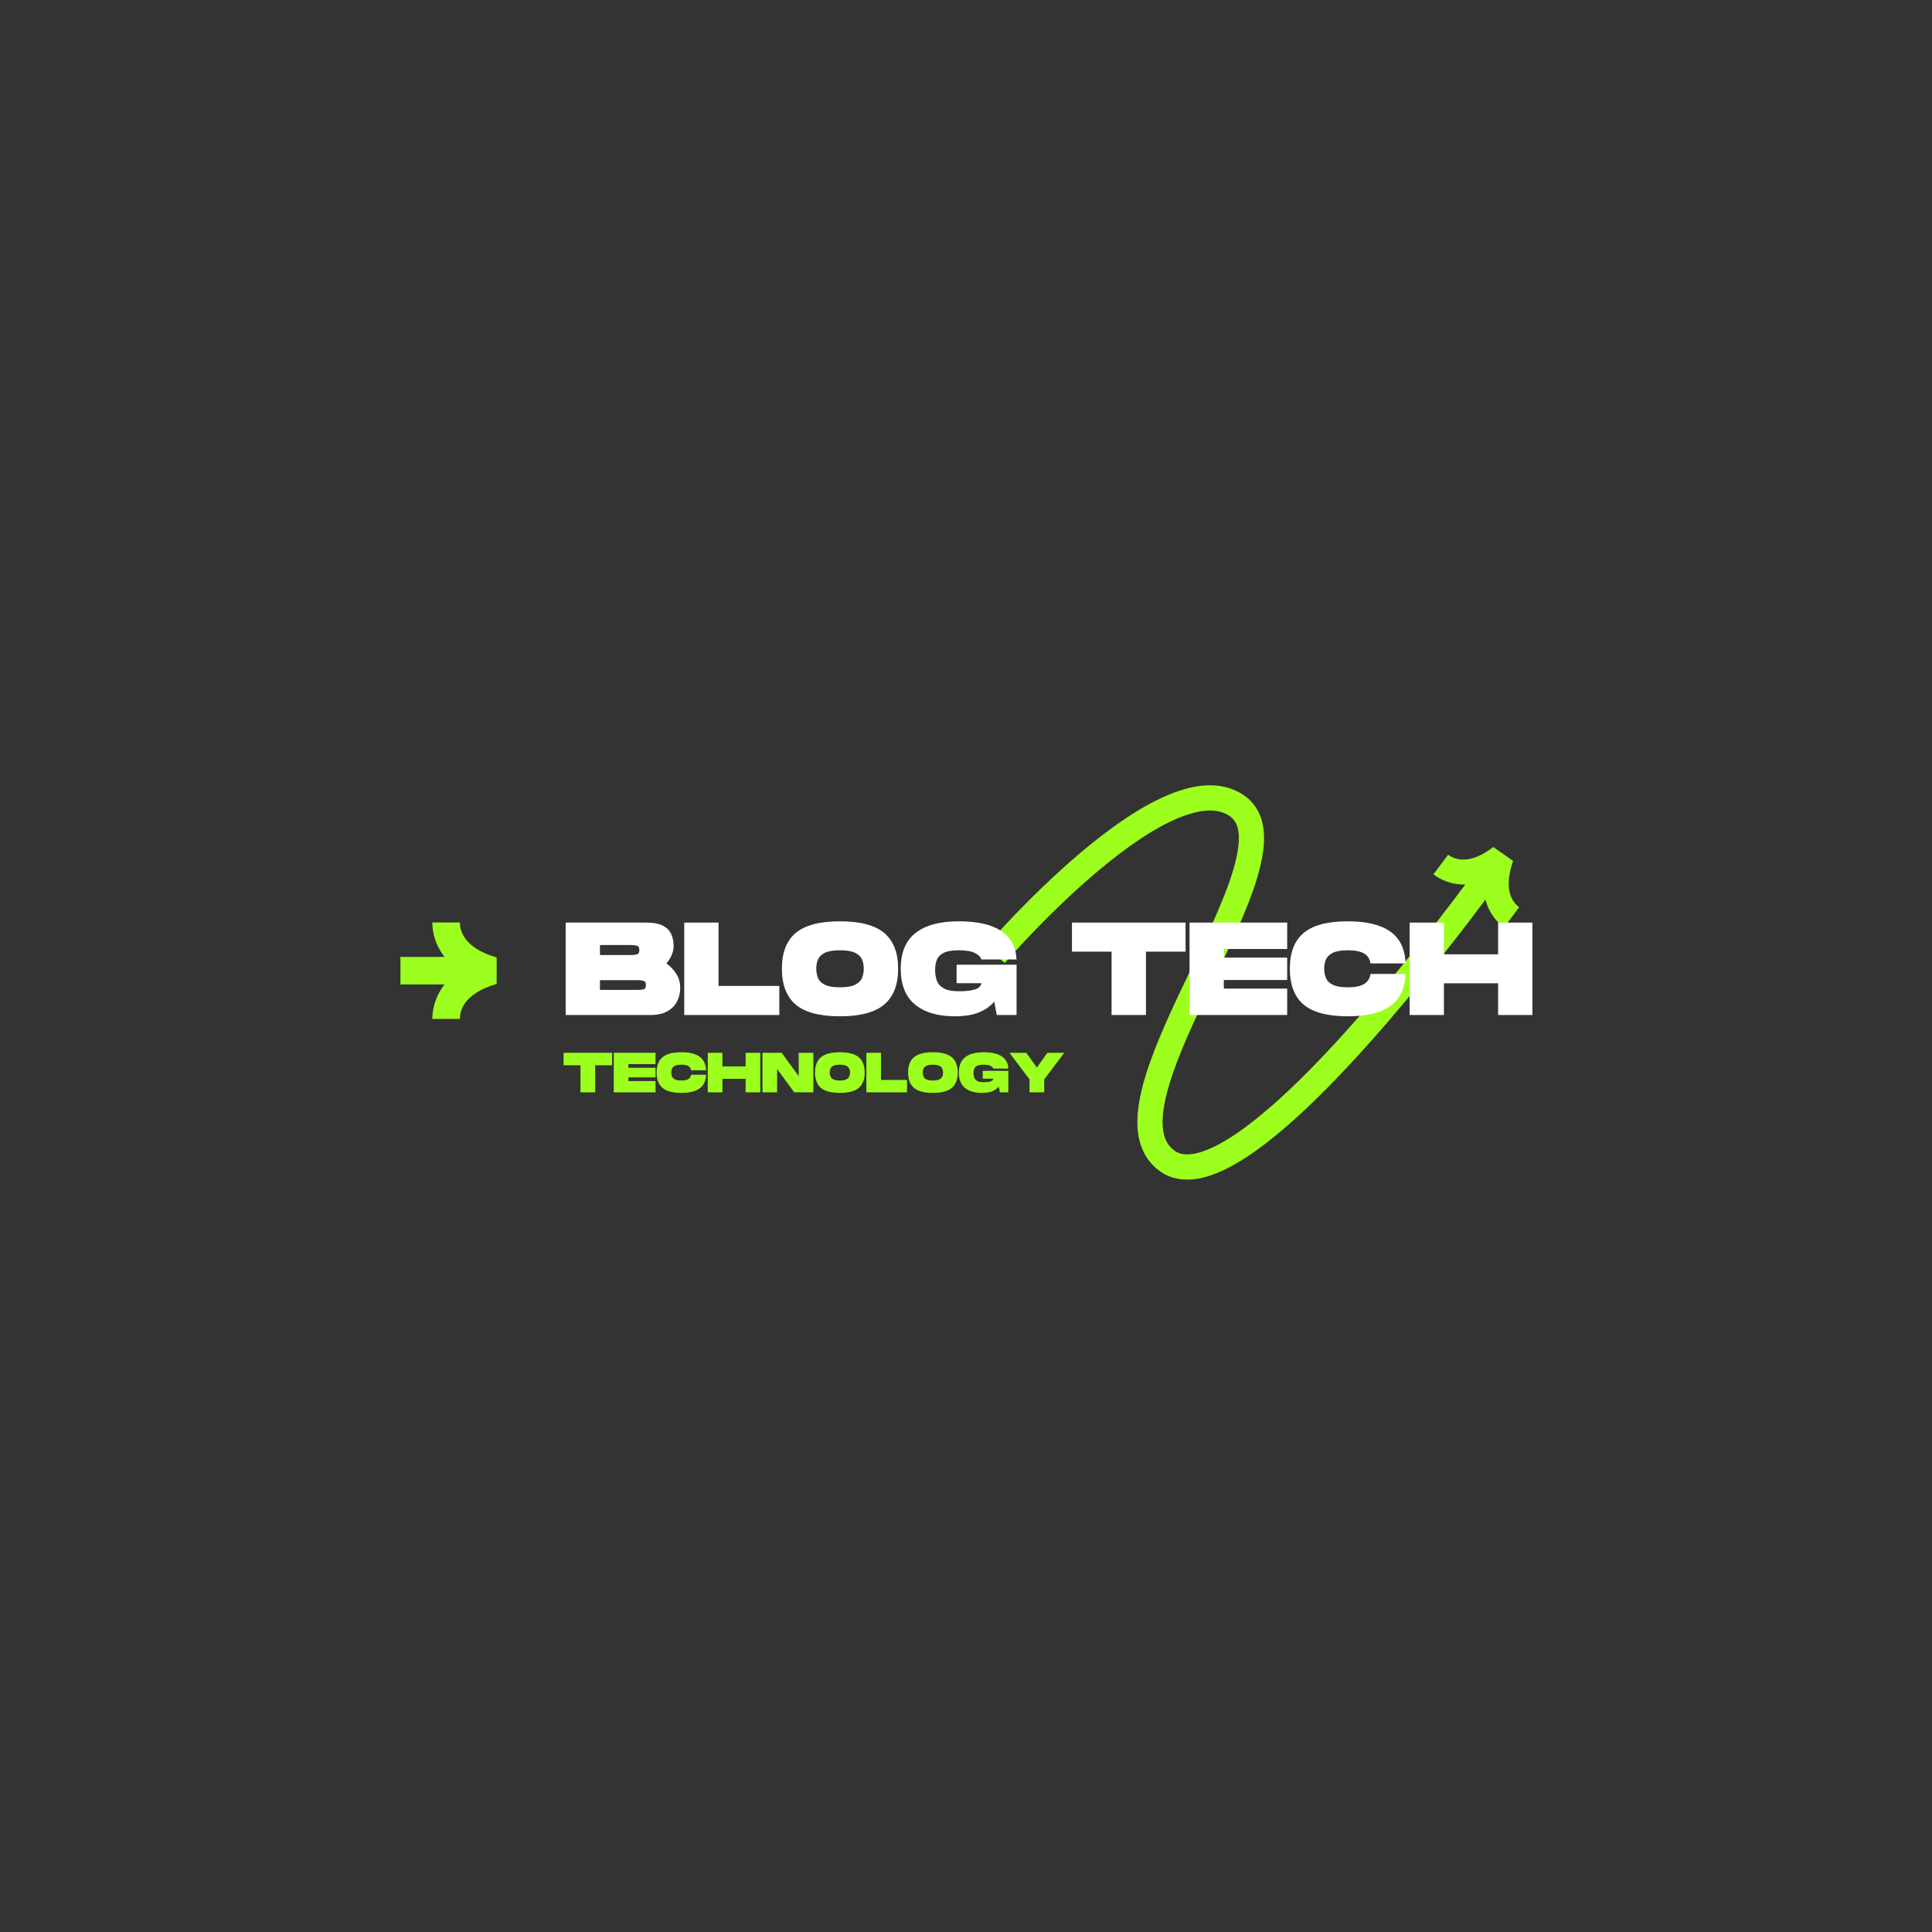 <svg xmlns="http://www.w3.org/2000/svg" xmlns:xlink="http://www.w3.org/1999/xlink" width="500" zoomAndPan="magnify" viewBox="0 0 375 375" height="500" preserveAspectRatio="xMidYMid meet" version="1.0"><rect x="0" y="0" width="375" height="375" fill="#333333" stroke="none"/><defs><g/><clipPath id="b5493d9fc1"><path d="M 191 152 L 295 152 L 295 229 L 191 229 Z M 191 152 " clip-rule="nonzero"/></clipPath><clipPath id="ab3af84f38"><path d="M 186.43 163.59 L 287.02 139.207 L 304.508 211.371 L 203.922 235.75 Z M 186.43 163.59 " clip-rule="nonzero"/></clipPath><clipPath id="f4fde5617d"><path d="M 186.43 163.59 L 287.02 139.207 L 304.508 211.371 L 203.922 235.75 Z M 186.43 163.59 " clip-rule="nonzero"/></clipPath><clipPath id="77462c8074"><path d="M 77.719 179.047 L 96.469 179.047 L 96.469 197.797 L 77.719 197.797 Z M 77.719 179.047 " clip-rule="nonzero"/></clipPath></defs><g clip-path="url(#b5493d9fc1)"><g clip-path="url(#ab3af84f38)"><g clip-path="url(#f4fde5617d)"><path fill="#9cff1e" d="M 293.055 173.332 C 293.43 174.754 294.219 175.605 294.867 176.086 C 293.891 177.406 292.906 178.723 291.918 180.035 C 290.844 179.227 289.094 177.508 288.328 174.613 C 286.516 177.043 284.68 179.453 282.82 181.848 C 280.699 184.582 278.551 187.293 276.363 189.98 C 274.18 192.668 271.961 195.332 269.703 197.965 C 267.445 200.598 265.141 203.195 262.785 205.754 C 260.426 208.309 258.012 210.824 255.516 213.266 C 253.016 215.711 250.43 218.09 247.695 220.336 C 244.949 222.574 242.078 224.711 238.805 226.469 C 237.16 227.336 235.41 228.113 233.434 228.594 C 232.441 228.824 231.391 228.977 230.273 228.961 C 229.719 228.957 229.145 228.898 228.57 228.793 C 227.992 228.68 227.418 228.512 226.859 228.285 C 226.301 228.051 225.766 227.762 225.27 227.422 C 224.82 227.074 224.363 226.754 223.965 226.336 C 223.543 225.953 223.188 225.496 222.832 225.043 C 222.676 224.805 222.52 224.566 222.367 224.324 C 222.285 224.203 222.219 224.078 222.156 223.953 L 221.965 223.574 C 221.477 222.562 221.148 221.496 220.984 220.465 L 220.914 220.078 L 220.871 219.691 C 220.848 219.438 220.816 219.18 220.797 218.926 C 220.781 218.426 220.746 217.918 220.77 217.43 C 220.812 215.461 221.117 213.602 221.535 211.812 C 221.957 210.023 222.484 208.301 223.066 206.617 C 224.238 203.246 225.621 200.02 227.055 196.848 C 228.492 193.672 229.992 190.555 231.48 187.453 C 232.965 184.348 234.441 181.262 235.812 178.156 C 237.176 175.059 238.457 171.934 239.383 168.809 C 239.84 167.25 240.199 165.688 240.375 164.188 L 240.445 163.355 L 240.449 163.086 C 240.453 162.91 240.461 162.727 240.461 162.551 L 240.438 162.035 C 240.387 161.363 240.273 160.734 240.082 160.203 C 239.879 159.68 239.613 159.25 239.258 158.887 C 239.168 158.797 239.09 158.699 238.977 158.625 L 238.82 158.504 C 238.77 158.461 238.727 158.418 238.656 158.379 C 238.523 158.301 238.398 158.219 238.27 158.137 L 237.863 157.93 C 237.312 157.676 236.719 157.504 236.082 157.402 C 235.445 157.301 234.754 157.305 234.055 157.355 C 232.645 157.461 231.16 157.859 229.695 158.391 C 228.227 158.938 226.766 159.629 225.336 160.406 C 222.469 161.973 219.715 163.871 217.047 165.906 C 214.379 167.945 211.797 170.133 209.285 172.406 C 206.777 174.684 204.332 177.047 201.949 179.473 C 200.754 180.688 199.578 181.914 198.418 183.156 C 197.84 183.781 197.266 184.406 196.695 185.035 C 196.129 185.656 195.555 186.301 195.02 186.914 L 191.312 183.727 C 191.906 183.039 192.48 182.398 193.07 181.75 C 193.656 181.102 194.246 180.457 194.84 179.82 C 196.031 178.547 197.234 177.285 198.457 176.043 C 200.898 173.555 203.41 171.133 206.004 168.781 C 208.594 166.434 211.27 164.16 214.074 162.016 C 216.883 159.879 219.812 157.852 222.992 156.109 C 224.586 155.246 226.246 154.453 228.004 153.797 C 229.77 153.16 231.637 152.637 233.668 152.477 C 234.684 152.402 235.727 152.398 236.793 152.562 C 237.859 152.723 238.934 153.031 239.941 153.504 C 240.191 153.629 240.445 153.75 240.688 153.883 L 241.398 154.328 C 241.512 154.395 241.633 154.496 241.75 154.586 L 242.102 154.863 C 242.34 155.039 242.551 155.258 242.766 155.477 C 243.617 156.344 244.266 157.414 244.672 158.5 C 245.066 159.59 245.242 160.672 245.32 161.715 L 245.352 162.488 C 245.355 162.742 245.344 162.992 245.34 163.242 L 245.328 163.621 L 245.301 163.988 L 245.238 164.719 C 245.016 166.641 244.586 168.445 244.074 170.191 C 243.043 173.672 241.691 176.93 240.289 180.133 C 238.875 183.328 237.383 186.457 235.895 189.566 C 234.402 192.676 232.918 195.762 231.512 198.863 C 230.109 201.965 228.781 205.078 227.691 208.215 C 227.148 209.785 226.668 211.359 226.301 212.922 C 225.934 214.484 225.691 216.047 225.66 217.52 C 225.641 217.895 225.676 218.246 225.68 218.605 C 225.691 218.781 225.715 218.953 225.73 219.125 L 225.758 219.383 L 225.805 219.629 C 225.906 220.301 226.109 220.895 226.363 221.43 L 226.461 221.629 C 226.492 221.695 226.527 221.762 226.57 221.82 C 226.648 221.938 226.727 222.059 226.801 222.184 C 226.988 222.402 227.152 222.637 227.375 222.828 C 227.562 223.043 227.824 223.207 228.051 223.395 C 228.266 223.539 228.492 223.66 228.727 223.762 C 228.965 223.855 229.219 223.934 229.488 223.988 C 229.762 224.031 230.047 224.066 230.348 224.07 C 230.957 224.078 231.621 223.992 232.305 223.832 C 233.68 223.5 235.113 222.891 236.508 222.148 C 239.312 220.648 242.008 218.668 244.59 216.555 C 247.18 214.43 249.668 212.141 252.094 209.77 C 254.52 207.398 256.875 204.941 259.188 202.438 C 261.5 199.93 263.766 197.371 265.992 194.777 C 268.219 192.184 270.41 189.555 272.566 186.895 C 274.727 184.238 276.855 181.555 278.957 178.848 C 280.797 176.477 282.613 174.09 284.41 171.684 C 281.426 171.754 279.305 170.523 278.23 169.715 C 279.184 168.445 280.133 167.176 281.074 165.902 C 281.723 166.379 282.762 166.891 284.223 166.844 C 285.676 166.797 287.57 166.18 289.852 164.402 L 293.691 167.105 C 292.711 169.918 292.68 171.902 293.055 173.332 Z M 293.055 173.332 " fill-opacity="1" fill-rule="nonzero"/></g></g></g><g clip-path="url(#77462c8074)"><path fill="#9cff1e" d="M 96.402 185.848 L 96.402 190.977 C 90.191 192.793 89.262 196.016 89.262 197.773 L 83.918 197.773 C 83.918 196.305 84.258 193.648 86.297 191.082 L 77.723 191.082 L 77.723 185.738 L 86.297 185.738 C 84.258 183.176 83.918 180.516 83.918 179.047 L 89.262 179.047 C 89.262 180.805 90.191 184.031 96.402 185.848 Z M 96.402 185.848 " fill-opacity="1" fill-rule="nonzero"/></g><g fill="#ffffff" fill-opacity="1"><g transform="translate(109.28, 197.012)"><g><path d="M 0.516 0 L 0.516 -17.938 L 16.141 -17.938 C 17.504 -17.938 18.57 -17.742 19.344 -17.359 C 20.113 -16.973 20.66 -16.438 20.984 -15.75 C 21.305 -15.07 21.469 -14.281 21.469 -13.375 C 21.469 -12.789 21.344 -12.211 21.094 -11.641 C 20.852 -11.066 20.508 -10.523 20.062 -10.016 C 20.852 -9.453 21.5 -8.77 22 -7.969 C 22.5 -7.164 22.75 -6.273 22.75 -5.297 C 22.75 -4.328 22.547 -3.441 22.141 -2.641 C 21.734 -1.836 21.102 -1.195 20.25 -0.719 C 19.395 -0.238 18.281 0 16.906 0 Z M 7.172 -11.641 L 13.328 -11.641 C 13.672 -11.641 14.004 -11.68 14.328 -11.766 C 14.648 -11.848 14.812 -12.129 14.812 -12.609 C 14.812 -13.098 14.648 -13.379 14.328 -13.453 C 14.004 -13.535 13.672 -13.578 13.328 -13.578 L 7.172 -13.578 Z M 7.172 -4.875 L 14.609 -4.875 C 14.953 -4.875 15.285 -4.91 15.609 -4.984 C 15.93 -5.055 16.094 -5.332 16.094 -5.812 C 16.094 -6.289 15.93 -6.566 15.609 -6.641 C 15.285 -6.723 14.953 -6.766 14.609 -6.766 L 7.172 -6.766 Z M 7.172 -4.875 "/></g></g></g><g fill="#ffffff" fill-opacity="1"><g transform="translate(132.294, 197.012)"><g><path d="M 0.516 0 L 0.516 -17.938 L 7.172 -17.938 L 7.172 -5.641 L 18.969 -5.641 L 18.969 0 Z M 0.516 0 "/></g></g></g><g fill="#ffffff" fill-opacity="1"><g transform="translate(151.515, 197.012)"><g><path d="M 11.531 0.25 C 7.582 0.25 4.711 -0.508 2.922 -2.031 C 1.141 -3.551 0.25 -5.875 0.25 -9 C 0.25 -12.102 1.141 -14.41 2.922 -15.922 C 4.711 -17.43 7.582 -18.188 11.531 -18.188 C 15.457 -18.188 18.316 -17.43 20.109 -15.922 C 21.91 -14.41 22.812 -12.102 22.812 -9 C 22.812 -5.883 21.91 -3.562 20.109 -2.031 C 18.316 -0.508 15.457 0.25 11.531 0.25 Z M 11.531 -5.375 C 12.844 -5.375 13.828 -5.547 14.484 -5.891 C 15.148 -6.234 15.594 -6.676 15.812 -7.219 C 16.031 -7.77 16.141 -8.363 16.141 -9 C 16.141 -9.625 16.031 -10.207 15.812 -10.75 C 15.594 -11.289 15.148 -11.727 14.484 -12.062 C 13.828 -12.395 12.844 -12.562 11.531 -12.562 C 10.219 -12.562 9.227 -12.395 8.562 -12.062 C 7.906 -11.727 7.469 -11.289 7.25 -10.75 C 7.031 -10.207 6.922 -9.625 6.922 -9 C 6.922 -8.363 7.031 -7.766 7.25 -7.203 C 7.469 -6.648 7.91 -6.207 8.578 -5.875 C 9.242 -5.539 10.227 -5.375 11.531 -5.375 Z M 11.531 -5.375 "/></g></g></g><g fill="#ffffff" fill-opacity="1"><g transform="translate(174.58, 197.012)"><g><path d="M 10.766 0.25 C 7.461 0.25 4.883 -0.508 3.031 -2.031 C 1.176 -3.551 0.25 -5.875 0.25 -9 C 0.25 -12.102 1.207 -14.41 3.125 -15.922 C 5.039 -17.43 7.844 -18.188 11.531 -18.188 C 18.707 -18.188 22.441 -15.719 22.734 -10.781 L 15.906 -10.781 C 15.789 -11.25 15.383 -11.66 14.688 -12.016 C 14 -12.379 12.945 -12.562 11.531 -12.562 C 10.219 -12.562 9.227 -12.391 8.562 -12.047 C 7.906 -11.703 7.469 -11.242 7.25 -10.672 C 7.031 -10.098 6.922 -9.453 6.922 -8.734 C 6.922 -8.016 7.031 -7.336 7.25 -6.703 C 7.469 -6.078 7.91 -5.57 8.578 -5.188 C 9.242 -4.801 10.227 -4.609 11.531 -4.609 C 12.812 -4.609 13.832 -4.719 14.594 -4.938 C 15.352 -5.164 15.789 -5.578 15.906 -6.172 L 11.094 -6.172 L 11.094 -9.766 L 22.734 -9.766 L 22.734 0 L 18.891 0 L 18.406 -2.594 C 17.645 -1.695 16.648 -1 15.422 -0.5 C 14.191 0 12.641 0.25 10.766 0.25 Z M 10.766 0.25 "/></g></g></g><g fill="#ffffff" fill-opacity="1"><g transform="translate(197.568, 197.012)"><g/></g></g><g fill="#ffffff" fill-opacity="1"><g transform="translate(207.819, 197.012)"><g><path d="M 7.938 0 L 7.938 -12.297 L 0.25 -12.297 L 0.25 -17.938 L 22.297 -17.938 L 22.297 -12.297 L 14.609 -12.297 L 14.609 0 Z M 7.938 0 "/></g></g></g><g fill="#ffffff" fill-opacity="1"><g transform="translate(230.372, 197.012)"><g><path d="M 0.516 0 L 0.516 -17.938 L 19.469 -17.938 L 19.469 -12.812 L 7.172 -12.812 L 7.172 -11.141 L 19.469 -11.141 L 19.469 -6.797 L 7.172 -6.797 L 7.172 -5.125 L 19.469 -5.125 L 19.469 0 Z M 0.516 0 "/></g></g></g><g fill="#ffffff" fill-opacity="1"><g transform="translate(250.105, 197.012)"><g><path d="M 11.531 0.25 C 7.582 0.25 4.711 -0.508 2.922 -2.031 C 1.141 -3.551 0.25 -5.875 0.25 -9 C 0.25 -12.102 1.141 -14.41 2.922 -15.922 C 4.711 -17.43 7.582 -18.188 11.531 -18.188 C 15.113 -18.188 17.844 -17.531 19.719 -16.219 C 21.594 -14.914 22.598 -12.848 22.734 -10.016 L 15.906 -10.016 C 15.789 -10.867 15.383 -11.504 14.688 -11.922 C 14 -12.348 12.945 -12.562 11.531 -12.562 C 10.219 -12.562 9.227 -12.395 8.562 -12.062 C 7.906 -11.727 7.469 -11.289 7.25 -10.75 C 7.031 -10.207 6.922 -9.625 6.922 -9 C 6.922 -8.363 7.031 -7.766 7.25 -7.203 C 7.469 -6.648 7.91 -6.207 8.578 -5.875 C 9.242 -5.539 10.227 -5.375 11.531 -5.375 C 12.945 -5.375 14 -5.594 14.688 -6.031 C 15.383 -6.469 15.789 -7.113 15.906 -7.969 L 22.734 -7.969 C 22.598 -5.133 21.598 -3.055 19.734 -1.734 C 17.867 -0.41 15.133 0.25 11.531 0.25 Z M 11.531 0.25 "/></g></g></g><g fill="#ffffff" fill-opacity="1"><g transform="translate(273.093, 197.012)"><g><path d="M 0.516 0 L 0.516 -17.938 L 7.172 -17.938 L 7.172 -11.781 L 17.688 -11.781 L 17.688 -17.938 L 24.344 -17.938 L 24.344 0 L 17.688 0 L 17.688 -6.156 L 7.172 -6.156 L 7.172 0 Z M 0.516 0 "/></g></g></g><g fill="#9cff1e" fill-opacity="1"><g transform="translate(109.28, 212.021)"><g><path d="M 3.391 0 L 3.391 -5.25 L 0.109 -5.25 L 0.109 -7.672 L 9.531 -7.672 L 9.531 -5.25 L 6.25 -5.25 L 6.25 0 Z M 3.391 0 "/></g></g></g><g fill="#9cff1e" fill-opacity="1"><g transform="translate(118.913, 212.021)"><g><path d="M 0.219 0 L 0.219 -7.672 L 8.328 -7.672 L 8.328 -5.484 L 3.062 -5.484 L 3.062 -4.766 L 8.328 -4.766 L 8.328 -2.906 L 3.062 -2.906 L 3.062 -2.188 L 8.328 -2.188 L 8.328 0 Z M 0.219 0 "/></g></g></g><g fill="#9cff1e" fill-opacity="1"><g transform="translate(127.341, 212.021)"><g><path d="M 4.922 0.109 C 3.242 0.109 2.02 -0.211 1.25 -0.859 C 0.488 -1.516 0.109 -2.508 0.109 -3.844 C 0.109 -5.176 0.488 -6.164 1.25 -6.812 C 2.02 -7.457 3.242 -7.781 4.922 -7.781 C 6.461 -7.781 7.629 -7.5 8.422 -6.938 C 9.223 -6.375 9.656 -5.488 9.719 -4.281 L 6.797 -4.281 C 6.742 -4.645 6.57 -4.914 6.281 -5.094 C 5.988 -5.27 5.535 -5.359 4.922 -5.359 C 4.359 -5.359 3.938 -5.285 3.656 -5.141 C 3.375 -5.004 3.188 -4.82 3.094 -4.594 C 3 -4.363 2.953 -4.113 2.953 -3.844 C 2.953 -3.57 3 -3.316 3.094 -3.078 C 3.188 -2.848 3.375 -2.66 3.656 -2.516 C 3.945 -2.367 4.367 -2.297 4.922 -2.297 C 5.535 -2.297 5.988 -2.391 6.281 -2.578 C 6.57 -2.766 6.742 -3.039 6.797 -3.406 L 9.719 -3.406 C 9.656 -2.195 9.223 -1.305 8.422 -0.734 C 7.629 -0.172 6.461 0.109 4.922 0.109 Z M 4.922 0.109 "/></g></g></g><g fill="#9cff1e" fill-opacity="1"><g transform="translate(137.16, 212.021)"><g><path d="M 0.219 0 L 0.219 -7.672 L 3.062 -7.672 L 3.062 -5.031 L 7.562 -5.031 L 7.562 -7.672 L 10.406 -7.672 L 10.406 0 L 7.562 0 L 7.562 -2.625 L 3.062 -2.625 L 3.062 0 Z M 0.219 0 "/></g></g></g><g fill="#9cff1e" fill-opacity="1"><g transform="translate(147.778, 212.021)"><g><path d="M 0.219 0 L 0.219 -7.672 L 3.938 -7.672 L 7.25 -3.141 L 7.25 -7.672 L 10.094 -7.672 L 10.094 0 L 6.375 0 L 3.062 -4.531 L 3.062 0 Z M 0.219 0 "/></g></g></g><g fill="#9cff1e" fill-opacity="1"><g transform="translate(158.089, 212.021)"><g><path d="M 4.922 0.109 C 3.242 0.109 2.02 -0.211 1.25 -0.859 C 0.488 -1.516 0.109 -2.508 0.109 -3.844 C 0.109 -5.176 0.488 -6.164 1.25 -6.812 C 2.02 -7.457 3.242 -7.781 4.922 -7.781 C 6.609 -7.781 7.832 -7.457 8.594 -6.812 C 9.363 -6.164 9.75 -5.176 9.75 -3.844 C 9.75 -2.508 9.363 -1.516 8.594 -0.859 C 7.832 -0.211 6.609 0.109 4.922 0.109 Z M 4.922 -2.297 C 5.484 -2.297 5.906 -2.367 6.188 -2.516 C 6.469 -2.66 6.656 -2.848 6.75 -3.078 C 6.852 -3.316 6.906 -3.57 6.906 -3.844 C 6.906 -4.113 6.852 -4.363 6.75 -4.594 C 6.656 -4.82 6.469 -5.004 6.188 -5.141 C 5.906 -5.285 5.484 -5.359 4.922 -5.359 C 4.359 -5.359 3.938 -5.285 3.656 -5.141 C 3.375 -5.004 3.188 -4.82 3.094 -4.594 C 3 -4.363 2.953 -4.113 2.953 -3.844 C 2.953 -3.57 3 -3.316 3.094 -3.078 C 3.188 -2.848 3.375 -2.66 3.656 -2.516 C 3.945 -2.367 4.367 -2.297 4.922 -2.297 Z M 4.922 -2.297 "/></g></g></g><g fill="#9cff1e" fill-opacity="1"><g transform="translate(167.94, 212.021)"><g><path d="M 0.219 0 L 0.219 -7.672 L 3.062 -7.672 L 3.062 -2.406 L 8.109 -2.406 L 8.109 0 Z M 0.219 0 "/></g></g></g><g fill="#9cff1e" fill-opacity="1"><g transform="translate(176.15, 212.021)"><g><path d="M 4.922 0.109 C 3.242 0.109 2.02 -0.211 1.25 -0.859 C 0.488 -1.516 0.109 -2.508 0.109 -3.844 C 0.109 -5.176 0.488 -6.164 1.25 -6.812 C 2.02 -7.457 3.242 -7.781 4.922 -7.781 C 6.609 -7.781 7.832 -7.457 8.594 -6.812 C 9.363 -6.164 9.75 -5.176 9.75 -3.844 C 9.75 -2.508 9.363 -1.516 8.594 -0.859 C 7.832 -0.211 6.609 0.109 4.922 0.109 Z M 4.922 -2.297 C 5.484 -2.297 5.906 -2.367 6.188 -2.516 C 6.469 -2.66 6.656 -2.848 6.75 -3.078 C 6.852 -3.316 6.906 -3.57 6.906 -3.844 C 6.906 -4.113 6.852 -4.363 6.75 -4.594 C 6.656 -4.82 6.469 -5.004 6.188 -5.141 C 5.906 -5.285 5.484 -5.359 4.922 -5.359 C 4.359 -5.359 3.938 -5.285 3.656 -5.141 C 3.375 -5.004 3.188 -4.82 3.094 -4.594 C 3 -4.363 2.953 -4.113 2.953 -3.844 C 2.953 -3.57 3 -3.316 3.094 -3.078 C 3.188 -2.848 3.375 -2.66 3.656 -2.516 C 3.945 -2.367 4.367 -2.297 4.922 -2.297 Z M 4.922 -2.297 "/></g></g></g><g fill="#9cff1e" fill-opacity="1"><g transform="translate(186.002, 212.021)"><g><path d="M 4.594 0.109 C 3.188 0.109 2.086 -0.211 1.297 -0.859 C 0.504 -1.516 0.109 -2.508 0.109 -3.844 C 0.109 -5.176 0.516 -6.164 1.328 -6.812 C 2.148 -7.457 3.348 -7.781 4.922 -7.781 C 7.992 -7.781 9.594 -6.723 9.719 -4.609 L 6.797 -4.609 C 6.742 -4.805 6.57 -4.977 6.281 -5.125 C 5.988 -5.281 5.535 -5.359 4.922 -5.359 C 4.359 -5.359 3.938 -5.285 3.656 -5.141 C 3.375 -4.992 3.188 -4.797 3.094 -4.547 C 3 -4.305 2.953 -4.035 2.953 -3.734 C 2.953 -3.43 3 -3.145 3.094 -2.875 C 3.188 -2.602 3.375 -2.383 3.656 -2.219 C 3.945 -2.051 4.367 -1.969 4.922 -1.969 C 5.473 -1.969 5.91 -2.016 6.234 -2.109 C 6.555 -2.203 6.742 -2.379 6.797 -2.641 L 4.75 -2.641 L 4.75 -4.172 L 9.719 -4.172 L 9.719 0 L 8.078 0 L 7.859 -1.109 C 7.535 -0.723 7.113 -0.422 6.594 -0.203 C 6.07 0.004 5.406 0.109 4.594 0.109 Z M 4.594 0.109 "/></g></g></g><g fill="#9cff1e" fill-opacity="1"><g transform="translate(195.82, 212.021)"><g><path d="M 4.016 0 L 4.016 -2.516 L 0.109 -7.672 L 3.391 -7.672 L 5.438 -4.812 L 7.469 -7.672 L 10.75 -7.672 L 6.859 -2.516 L 6.859 0 Z M 4.016 0 "/></g></g></g></svg>